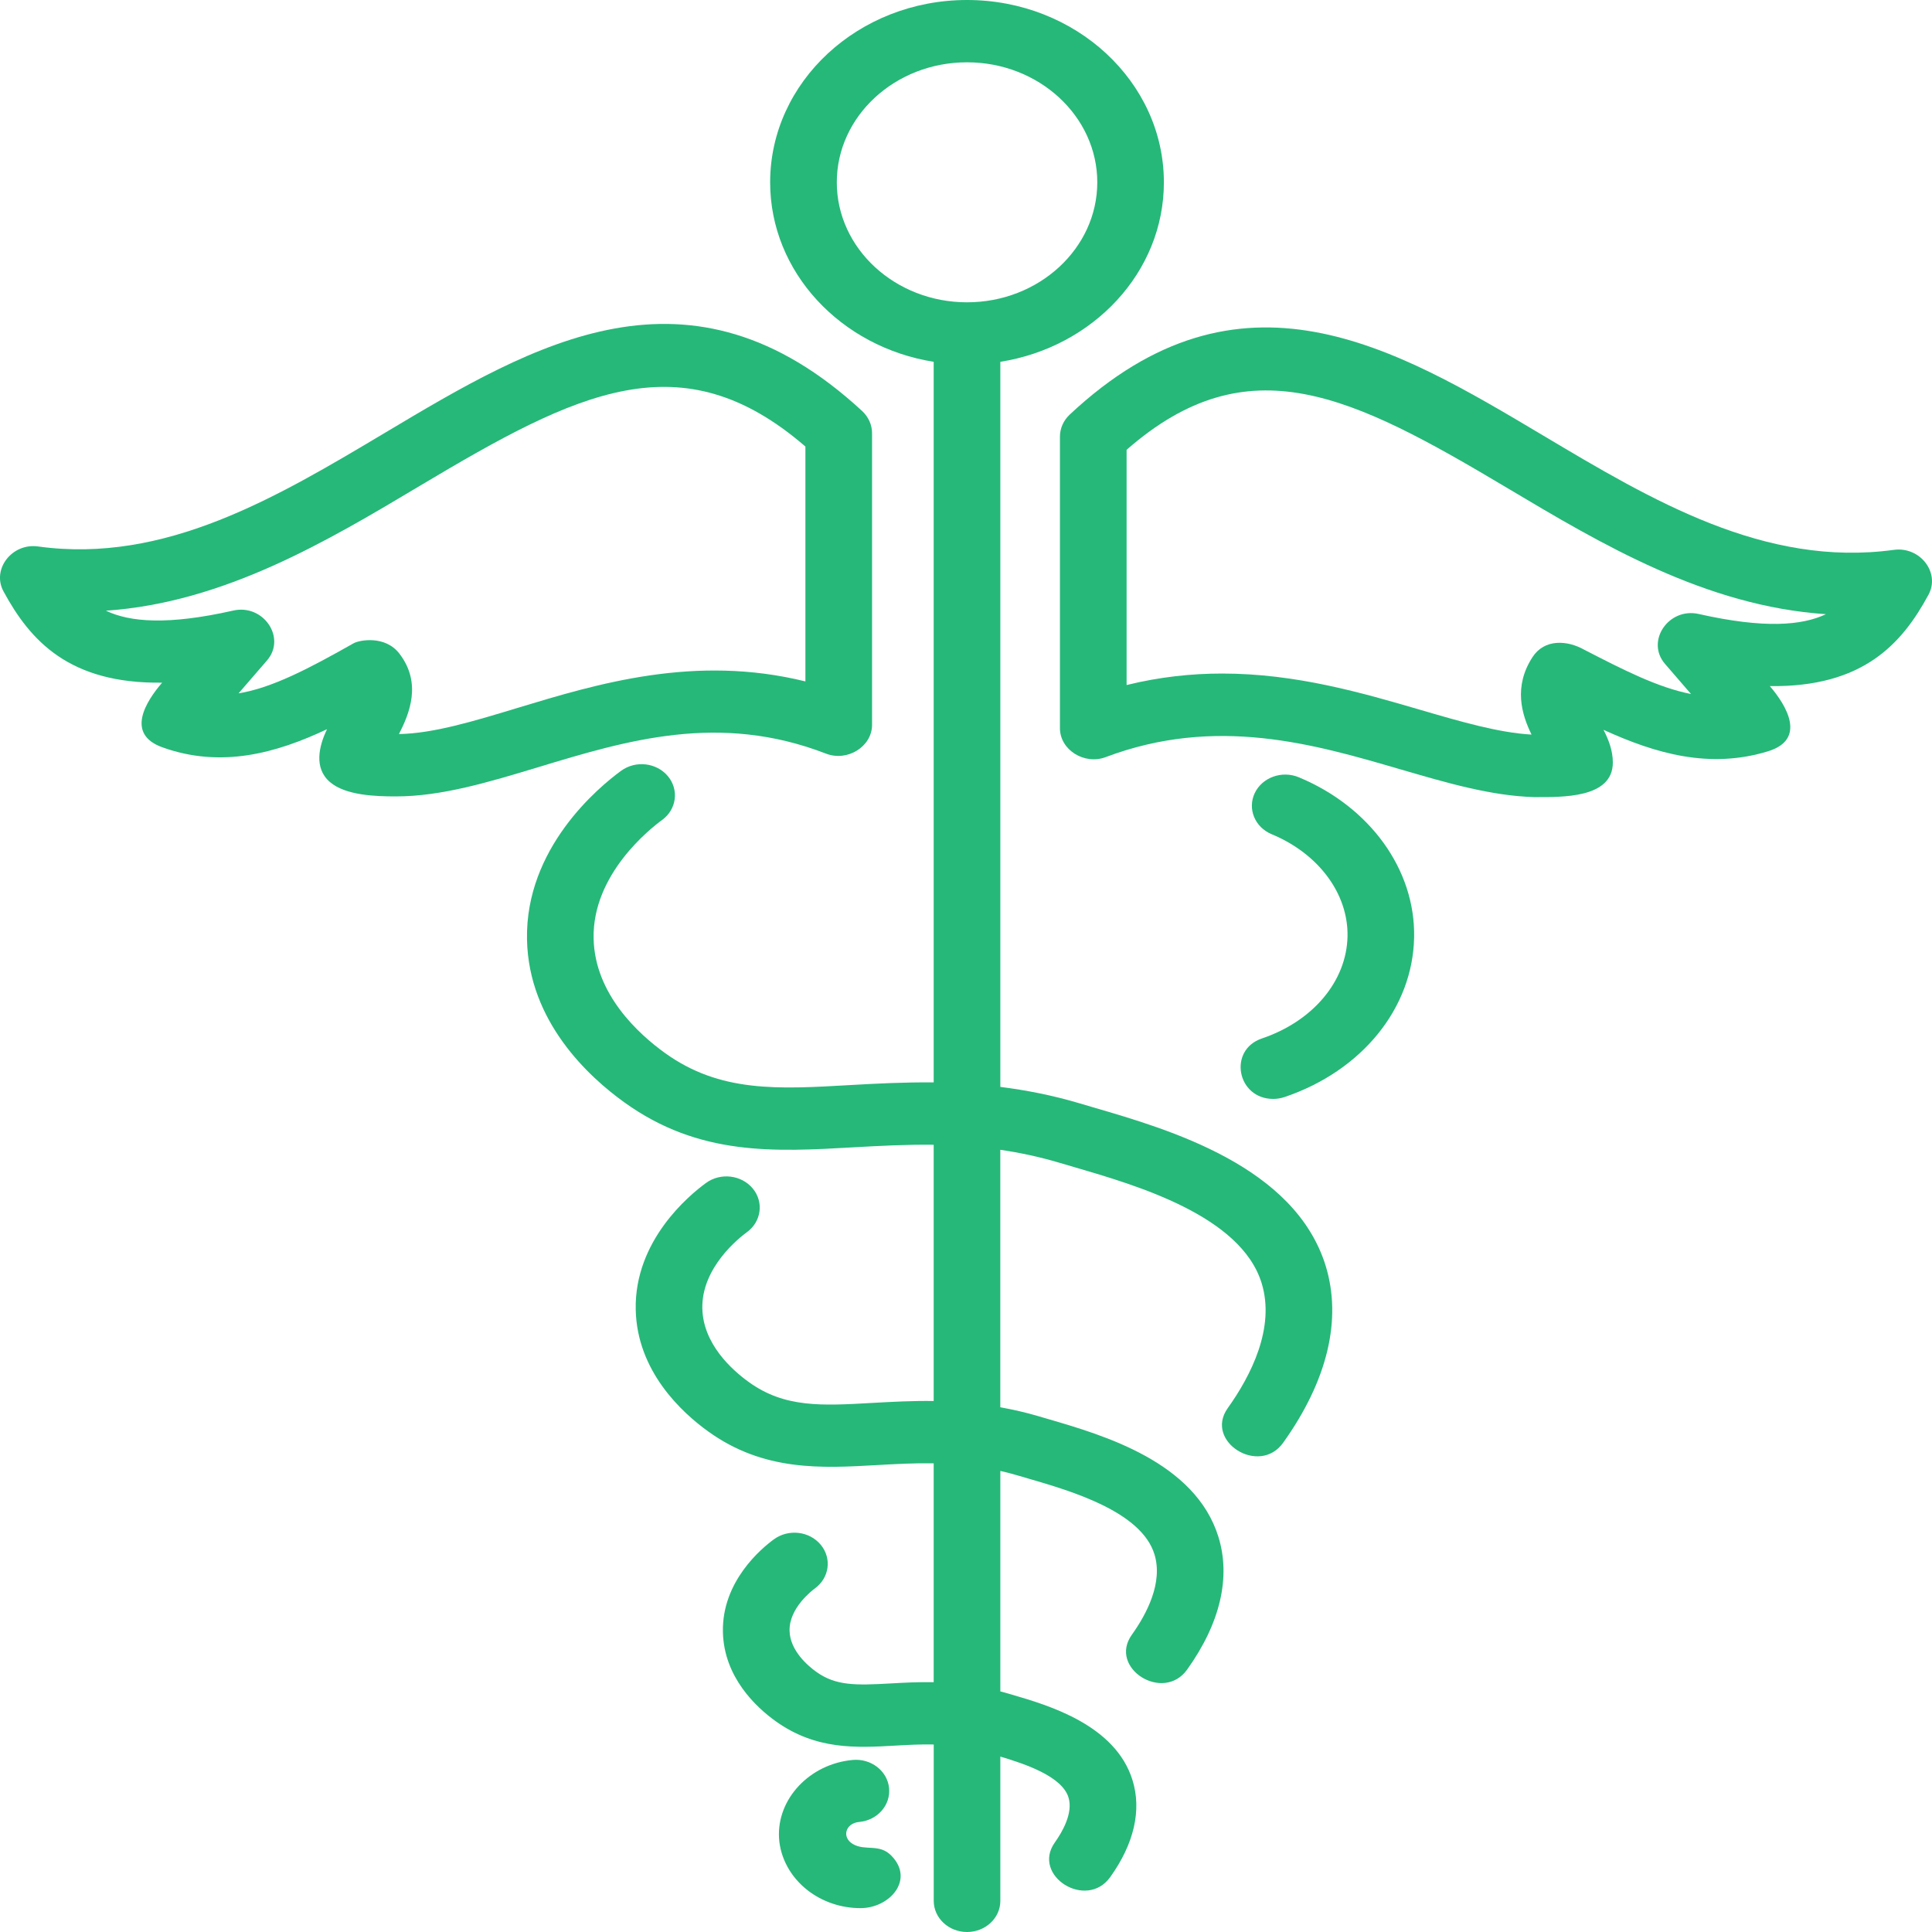 <svg width="40" height="40" viewBox="0 0 40 40" fill="none" xmlns="http://www.w3.org/2000/svg">
<g opacity="0.85">
<path d="M31.78 16.503C31.773 16.503 31.766 16.503 31.758 16.503C30.873 16.477 29.958 16.21 28.989 15.927C27.203 15.405 25.178 14.813 22.893 15.675C22.449 15.842 21.945 15.525 21.945 15.077V9.04C21.945 8.869 22.018 8.705 22.147 8.584C25.675 5.279 28.864 7.179 31.948 9.016C34.204 10.36 36.537 11.751 39.212 11.384C39.751 11.312 40.175 11.855 39.927 12.314C39.374 13.337 38.564 14.231 36.642 14.205C36.984 14.601 37.411 15.306 36.607 15.554C35.394 15.927 34.274 15.601 33.199 15.11C33.304 15.314 33.392 15.539 33.392 15.787C33.392 16.533 32.334 16.503 31.78 16.503ZM25.304 13.945C26.836 13.945 28.209 14.347 29.401 14.695C30.238 14.94 31.031 15.171 31.709 15.209C31.504 14.79 31.331 14.217 31.729 13.605C31.976 13.225 32.445 13.251 32.804 13.454C33.596 13.862 34.32 14.234 35.011 14.369L34.472 13.745C34.067 13.276 34.546 12.571 35.17 12.712C36.523 13.017 37.307 12.952 37.804 12.716C35.315 12.551 33.153 11.264 31.207 10.104C27.983 8.183 25.848 7.104 23.325 9.313V14.183C24.01 14.014 24.671 13.945 25.304 13.945Z" fill="#00AB62"/>
<path d="M8.197 16.489C7.781 16.489 7.157 16.47 6.833 16.193C6.492 15.903 6.604 15.443 6.771 15.097C5.718 15.595 4.577 15.91 3.361 15.472C2.596 15.197 3.019 14.525 3.357 14.134C1.435 14.159 0.626 13.267 0.072 12.243C-0.175 11.786 0.248 11.238 0.789 11.314C3.42 11.677 5.731 10.296 7.968 8.962C11.065 7.113 14.268 5.2 17.85 8.51C17.981 8.632 18.055 8.797 18.055 8.969V15.007C18.055 15.457 17.546 15.775 17.101 15.603C14.891 14.748 12.984 15.326 11.139 15.885C10.12 16.193 9.141 16.489 8.197 16.489ZM8.271 13.535C8.737 14.145 8.477 14.774 8.26 15.198C8.972 15.185 9.798 14.935 10.714 14.657C12.374 14.154 14.39 13.544 16.675 14.108V9.245C14.104 7.024 11.955 8.112 8.709 10.049C6.783 11.199 4.644 12.476 2.193 12.644C2.69 12.881 3.474 12.947 4.83 12.641C5.452 12.5 5.934 13.204 5.528 13.674L4.939 14.355C5.633 14.242 6.39 13.845 7.324 13.317C7.436 13.254 7.973 13.145 8.271 13.535Z" fill="#00AB62"/>
<path d="M27.445 26.203C26.806 24.145 24.21 23.387 22.659 22.934L22.364 22.847C21.785 22.674 21.237 22.57 20.711 22.503V7.491C22.631 7.186 24.097 5.638 24.097 3.775C24.097 1.693 22.269 0 20.021 0C17.774 0 15.945 1.693 15.945 3.775C15.945 5.638 17.412 7.186 19.331 7.491V22.41C18.723 22.404 18.148 22.434 17.604 22.465C16.097 22.552 14.907 22.62 13.77 21.803C13.227 21.413 12.313 20.587 12.29 19.429C12.263 18.098 13.467 17.152 13.709 16.976C14.009 16.757 14.062 16.351 13.828 16.07C13.594 15.789 13.161 15.739 12.86 15.958C12.393 16.299 10.873 17.558 10.911 19.453C10.945 21.151 12.19 22.296 12.93 22.826C14.476 23.937 16.036 23.848 17.687 23.753C18.223 23.723 18.767 23.694 19.331 23.701V29.006C18.888 29 18.47 29.023 18.075 29.045C17.015 29.106 16.248 29.15 15.506 28.616C15.152 28.362 14.556 27.825 14.541 27.088C14.524 26.24 15.307 25.625 15.464 25.511C15.764 25.292 15.818 24.886 15.584 24.605C15.35 24.324 14.916 24.273 14.616 24.493C14.267 24.747 13.133 25.686 13.162 27.112C13.187 28.389 14.115 29.244 14.666 29.639C15.817 30.466 17.007 30.398 18.159 30.333C18.541 30.311 18.929 30.29 19.331 30.296V34.828C19.013 34.822 18.719 34.838 18.453 34.853C17.711 34.895 17.305 34.904 16.898 34.612C16.735 34.495 16.355 34.178 16.347 33.762C16.337 33.29 16.817 32.927 16.871 32.887C17.172 32.668 17.226 32.263 16.992 31.982C16.758 31.7 16.325 31.65 16.024 31.869C15.771 32.053 14.946 32.736 14.967 33.786C14.986 34.727 15.659 35.349 16.058 35.635C16.893 36.234 17.729 36.187 18.537 36.141C18.796 36.126 19.059 36.112 19.332 36.118V39.355C19.332 39.711 19.641 40 20.021 40C20.402 40 20.711 39.711 20.711 39.355V36.368C21.247 36.528 21.988 36.782 22.122 37.214C22.223 37.539 21.988 37.937 21.84 38.145C21.35 38.831 22.492 39.556 22.987 38.862C23.481 38.171 23.64 37.477 23.447 36.855C23.092 35.711 21.704 35.306 20.957 35.088L20.821 35.048C20.784 35.037 20.748 35.029 20.711 35.019V30.454C20.835 30.482 20.96 30.514 21.089 30.553L21.304 30.616C22.173 30.869 23.627 31.294 23.901 32.178C24.082 32.763 23.746 33.409 23.432 33.848C22.943 34.535 24.084 35.259 24.579 34.566C25.263 33.609 25.486 32.659 25.226 31.819C24.745 30.269 22.848 29.715 21.715 29.384L21.507 29.323C21.232 29.241 20.968 29.183 20.71 29.136V23.805C21.107 23.864 21.517 23.949 21.945 24.077L22.248 24.166C23.535 24.542 25.688 25.17 26.12 26.563C26.407 27.49 25.897 28.484 25.419 29.154C24.928 29.84 26.07 30.564 26.566 29.871C27.486 28.583 27.789 27.315 27.445 26.203C26.807 24.145 27.789 27.315 27.445 26.203ZM17.325 3.775C17.325 2.405 18.534 1.29 20.021 1.29C21.508 1.29 22.718 2.405 22.718 3.775C22.718 5.144 21.508 6.259 20.021 6.259C18.535 6.259 17.325 5.145 17.325 3.775Z" fill="#00AB62"/>
<path d="M26.361 22.752C25.61 22.752 25.42 21.739 26.127 21.5C27.186 21.142 27.882 20.311 27.899 19.383C27.915 18.503 27.299 17.674 26.329 17.272C25.98 17.127 25.824 16.746 25.978 16.42C26.133 16.095 26.541 15.948 26.889 16.092C28.366 16.706 29.304 18.006 29.278 19.405C29.251 20.873 28.198 22.171 26.596 22.713C26.518 22.739 26.439 22.752 26.361 22.752Z" fill="#00AB62"/>
<path d="M17.816 39.506C17.419 39.506 17.031 39.377 16.723 39.138C16.37 38.864 16.154 38.468 16.129 38.054C16.082 37.243 16.766 36.518 17.655 36.438C18.032 36.403 18.371 36.663 18.407 37.017C18.444 37.372 18.166 37.688 17.787 37.722C17.503 37.748 17.421 38.042 17.66 38.18C17.917 38.328 18.203 38.164 18.452 38.417C18.945 38.917 18.418 39.506 17.816 39.506Z" fill="#00AB62"/>
</g>
</svg>
